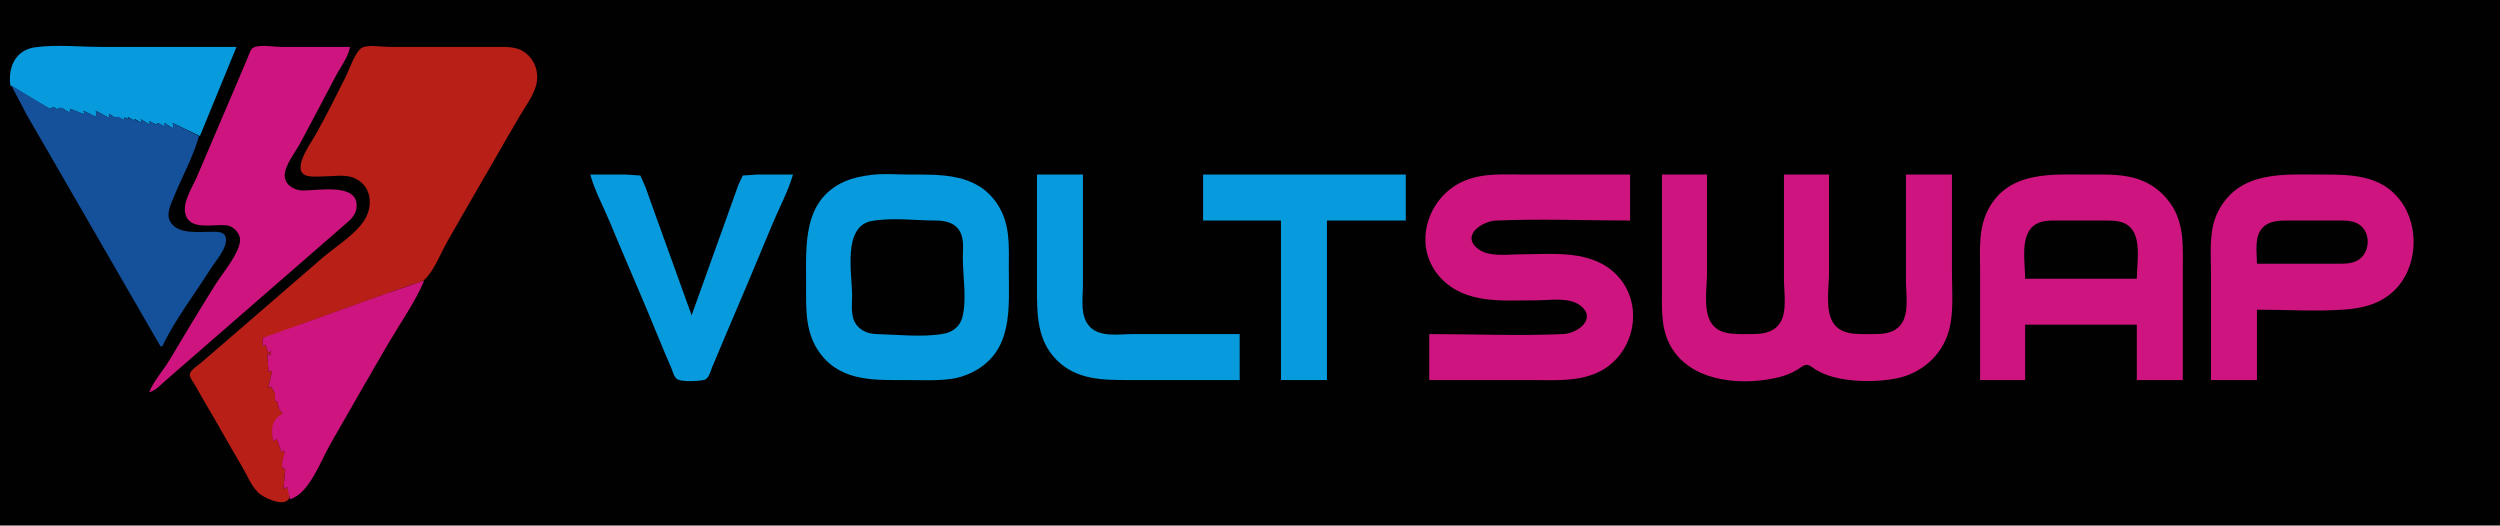 <?xml version="1.0" standalone="yes"?>
<svg xmlns="http://www.w3.org/2000/svg" width="2664" height="560">
<path style="fill:#010101; stroke:none;" d="M0 0L0 560L2664 560L2664 0L0 0z"/>
<path style="fill:#079add; stroke:none;" d="M11 91L53 116L57 114L62 117L62 115L66 115L74 120L75 116L90 122L89 118L101 124L103 123L102 118L117 126L116 121L122 125L133 128L132 125L137 127L136 125L137 125L144 129L143 127L144 127L151 131L150 127L160 133L159 129L167 133C167 128.782 173.478 134.336 176 135L175 131L185 137L184 131L213 145L252 50L109 50C85.886 50 60.911 47.305 38 50.289C16.334 53.112 8.527 71.432 11 91z"/>
<path style="fill:#ce157f; stroke:none;" d="M159 418C166.129 416.146 171.547 409.706 177 405C188.039 395.473 198.997 385.851 210 376.282L333 269.282C343.671 260.001 354.29 250.659 365 241.424C373.314 234.255 380.939 228.941 379.906 217C378.01 195.083 336.887 203.375 322 202.985C313.282 202.757 303.383 196.8 303.37 187C303.356 175.971 315.178 161.553 320.219 152C332.537 128.655 345.151 105.455 357.258 82C362.392 72.056 371.025 61.071 373 50L300 50C291.908 50 277.657 47.229 270.275 50.603C266.798 52.192 265.533 57.78 264.15 61L251.85 90C237.841 122.642 223.902 155.312 210 188C205.234 199.207 194.261 215.433 197.558 228C202.441 246.612 228.478 238.081 242 240.214C249.901 241.46 257.104 249.865 255.656 258C253.041 272.69 237.607 290.417 229.681 303C212.851 329.719 196.653 356.926 180.4 384C173.839 394.929 163.512 406.27 159 418z"/>
<path style="fill:#b71f17; stroke:none;" d="M306 519L302 521L304 500C296.507 500 305.06 484.121 303 480L300 482L295 468L291 470C289.875 456.623 289.692 450.118 301 441L297 435C296.609 431.801 296.518 427.484 293 427L293 419L289 412L286 413L290 395L286 396L285 377L286 377L288 379L289 374L286 376L283 367L280 369L280 360C294.419 357.84 309.309 350.06 323 345.053C350.629 334.948 378.369 325.15 406 315.053C416.62 311.172 427.288 307.286 438 303.667C442.482 302.153 449.66 300.881 453.046 297.437C463.066 287.242 469.76 269.42 476.85 257C493.252 228.268 509.817 199.615 526.424 171C535.7 155.017 544.745 138.876 554.201 123C559.966 113.319 567.688 102.835 570.957 92C575.013 78.556 570.602 63.919 559 55.638C550.469 49.55 539.955 50 530 50L484 50L415 50C407.007 50 393.571 47.402 386.213 50.603C378.955 53.761 372.257 73.994 368.753 81C358.383 101.737 347.96 122.803 336.576 143C331.163 152.602 320.662 166.764 320.279 178C319.848 190.641 335.769 188 344 188C353.729 188 366.779 185.749 376 189.133C395.917 196.444 398.463 219.063 388.034 234.999C377.848 250.566 357.016 263.109 343 275.282C312.055 302.157 280.945 328.843 250 355.718C238.043 366.103 226.025 376.422 214 386.729C210.741 389.523 202.588 394.364 202.252 399.039C202.01 402.415 205.376 406.253 206.989 409C211.467 416.624 215.677 424.404 220.201 432C233.008 453.504 244.992 475.496 257.799 497C263.199 506.067 267.578 517.391 275.093 524.907C280.093 529.906 302.125 540.93 307.882 531.486C309.809 528.326 306.752 522.281 306 519z"/>
<path style="fill:#14519a; stroke:none;" d="M12 91L28.849 123L63.576 183L171 369L173 369C186.488 340.482 207.276 313.745 224.05 287C229.344 278.559 242.172 264.63 240.731 254.005C239.633 245.9 230.01 247 224 247C210.834 247 190.14 249.687 181.879 236.996C176.253 228.354 182.189 217.387 185.603 209C194.162 187.975 206.01 166.9 212 145L184 131L185 137L175 131L176 135C173.795 133.811 167.674 129.066 167 133L159 129L160 133L150 127L151 131L143 127L144 129L136 125L137 127L136 127L132 125L133 128C129.279 126.243 125.954 122.921 122 125L116 121L117 126L102 118L103 123L101 124L89 118L90 122L75 116L74 120L66 115L62 115L62 117L57 114L53 116L12 91z"/>
<path style="fill:#079add; stroke:none;" d="M12 93L13 94L12 93M13 95L14 96L13 95M14 97L15 98L14 97M18 104L19 105L18 104M21 109L22 110L21 109z"/>
<path style="fill:#14519a; stroke:none;" d="M73 117L74 118L73 117M82 118L83 119L82 118z"/>
<path style="fill:#079add; stroke:none;" d="M210 149L211 150L210 149M629 186C633.778 203.47 643.084 220.267 649.989 237C667.096 278.451 685.387 319.43 702.201 361C706.402 371.389 710.841 381.71 715.281 392C716.801 395.524 718.188 401.702 721.498 403.972C726.202 407.198 745.343 406.293 750.787 404.682C755.461 403.299 757.335 395.01 758.989 391C764.37 377.962 769.886 364.973 775.421 352C791.458 314.416 807.423 276.772 823.011 239C830.194 221.594 839.827 204.097 845 186L807 186L791.51 187.028L786.808 197L776.808 225L737 336L697.692 227L687.692 199L682.351 187.028L667 186L629 186M928 186.424C918.259 187.719 909.056 189.42 900 193.439C854.885 213.464 859 261.952 859 303C859 329.761 857.543 355.71 875.015 378C897.862 407.149 933.75 405 967 405C982.626 405 998.501 405.918 1014 403.715C1021.58 402.637 1029.16 400.148 1036 396.73C1080.01 374.725 1075 328.52 1075 287C1075 262.377 1076.95 238.431 1062.48 217C1040.64 184.662 1003.54 186 969 186C955.57 186 941.318 184.654 928 186.424M1105 186L1105 307C1105 334.837 1104.95 362.683 1126.17 383.829C1147.27 404.854 1175.33 405 1203 405L1321 405L1321 356L1207 356C1192.86 356 1173.23 359.579 1162.04 348.895C1150.28 337.66 1154 317.73 1154 303L1154 186L1105 186M1282 186L1282 235L1365 235L1365 405L1414 405L1414 235L1498 235L1498 186L1282 186z"/>
<path style="fill:#ce157f; stroke:none;" d="M1523 356L1523 405L1633 405C1656.15 405 1680.33 406.895 1702 397.135C1741.74 379.237 1753.52 324.802 1722.83 293.09C1696.11 265.477 1654.77 271 1620 271C1605.68 271 1585.93 274.431 1574.09 264.471C1557.17 250.23 1579.81 235.666 1594 235.039C1641.46 232.943 1689.49 235 1737 235L1737 186L1626 186C1603.66 186 1579.92 183.888 1559 193.312C1520.08 210.843 1504.41 263.039 1535.09 295.999C1561.87 324.773 1602.38 320 1638 320C1652.09 320 1672.03 316.412 1683.98 325.557C1702.01 339.352 1681.42 355.26 1666 355.961C1618.55 358.115 1570.5 356 1523 356M1771 186L1771 306C1771 330.263 1769.03 354.255 1784.16 375C1808.13 407.861 1858.27 410.877 1895 402.116C1902.04 400.436 1908.71 397.723 1915 394.127C1917.93 392.454 1921.49 388.887 1925 388.789C1928.49 388.691 1932.15 392.297 1935 393.985C1940.96 397.515 1947.31 400.061 1954 401.845C1974.21 407.234 2000.51 407.259 2021 403.192C2047.2 397.991 2069.22 378.939 2076.57 353C2082.16 333.279 2080 311.289 2080 291L2080 186L2031 186L2031 300C2031 313.957 2034.68 334.25 2025.47 345.985C2017.9 355.628 2006.19 356 1995 356C1978.45 356 1958.15 357.907 1950.95 339C1945.57 324.871 1949 304.937 1949 290L1949 186L1901 186L1901 298C1901 311.997 1904.83 332.95 1896.2 344.985C1888.55 355.647 1875.83 356 1864 356C1847.55 356 1828.07 357.693 1820.95 339C1815.57 324.871 1819 304.937 1819 290L1819 186L1771 186M2110 405L2158 405L2158 346L2277 346L2277 405L2326 405L2326 289C2326 265.939 2327.86 241.647 2315.55 221C2308.09 208.489 2296.54 198.137 2283 192.605C2264.65 185.107 2245.42 186 2226 186C2187.41 186 2142.27 181.856 2119.87 221C2107.72 242.235 2110 265.465 2110 289L2110 405M2356 405L2405 405L2405 330C2435.77 330 2467.31 332.012 2498 329.91C2517.13 328.601 2535.43 324.148 2549.99 310.826C2576.54 286.528 2579.07 241.093 2557.32 213C2536.75 186.431 2505.51 186 2475 186C2433.82 186 2387.2 181.518 2364.31 224C2353.49 244.07 2356 267.025 2356 289L2356 405z"/>
<path style="fill:#010101; stroke:none;" d="M929 235.465C897.567 241.132 908 291.687 908 315C908 325.079 906.122 337.394 912.558 345.996C917.66 352.816 925.692 355.779 934 355.985C956.6 356.548 983.803 359.72 1006 355.532C1015.07 353.821 1022.61 348.051 1025.21 339C1030.56 320.382 1026 294.378 1026 275C1026 264.723 1027.94 252.768 1021.21 244.093C1015.44 236.653 1005.83 235.014 997 235C975.288 234.965 950.357 231.614 929 235.465M2158 297L2277 297C2277 281.454 2282 255.517 2270.79 243.043C2263.53 234.965 2253 235 2243 235L2188 235C2179.33 235.003 2170.43 236.177 2164.34 243.093C2153.19 255.749 2158 281.405 2158 297M2405 281L2456 281L2488 281C2496.41 281 2505.53 281.695 2513 277.005C2525.06 269.429 2526.57 250.049 2515.81 240.684C2508.85 234.622 2499.64 235 2491 235L2439 235C2429.24 235 2418.78 234.872 2411.33 242.329C2401.79 251.869 2405 268.756 2405 281z"/>
<path style="fill:#ce157f; stroke:none;" d="M280 360L280 369L283 367L286 376L289 374L288 379L286 377L285 377L286 396L290 395L286 413L289 412L293 419L293 427C296.449 427 296.454 432.036 297 435L301 441C288.631 447.603 288.964 457.864 291 470L295 468L300 482L303 480C304.295 484.748 296.071 498.909 304 500L302 521L306 519L309 532C329.584 525.943 341.645 491.327 351.579 474C372.626 437.288 393.58 400.489 415.011 364C427.371 342.956 442.578 321.511 452 299L412 312.656L323 344.692L280 360z"/>
<path style="fill:#b71f17; stroke:none;" d="M414 364L415 365L414 364M301 442L302 443L301 442M343 487L344 488L343 487z"/>
</svg>
